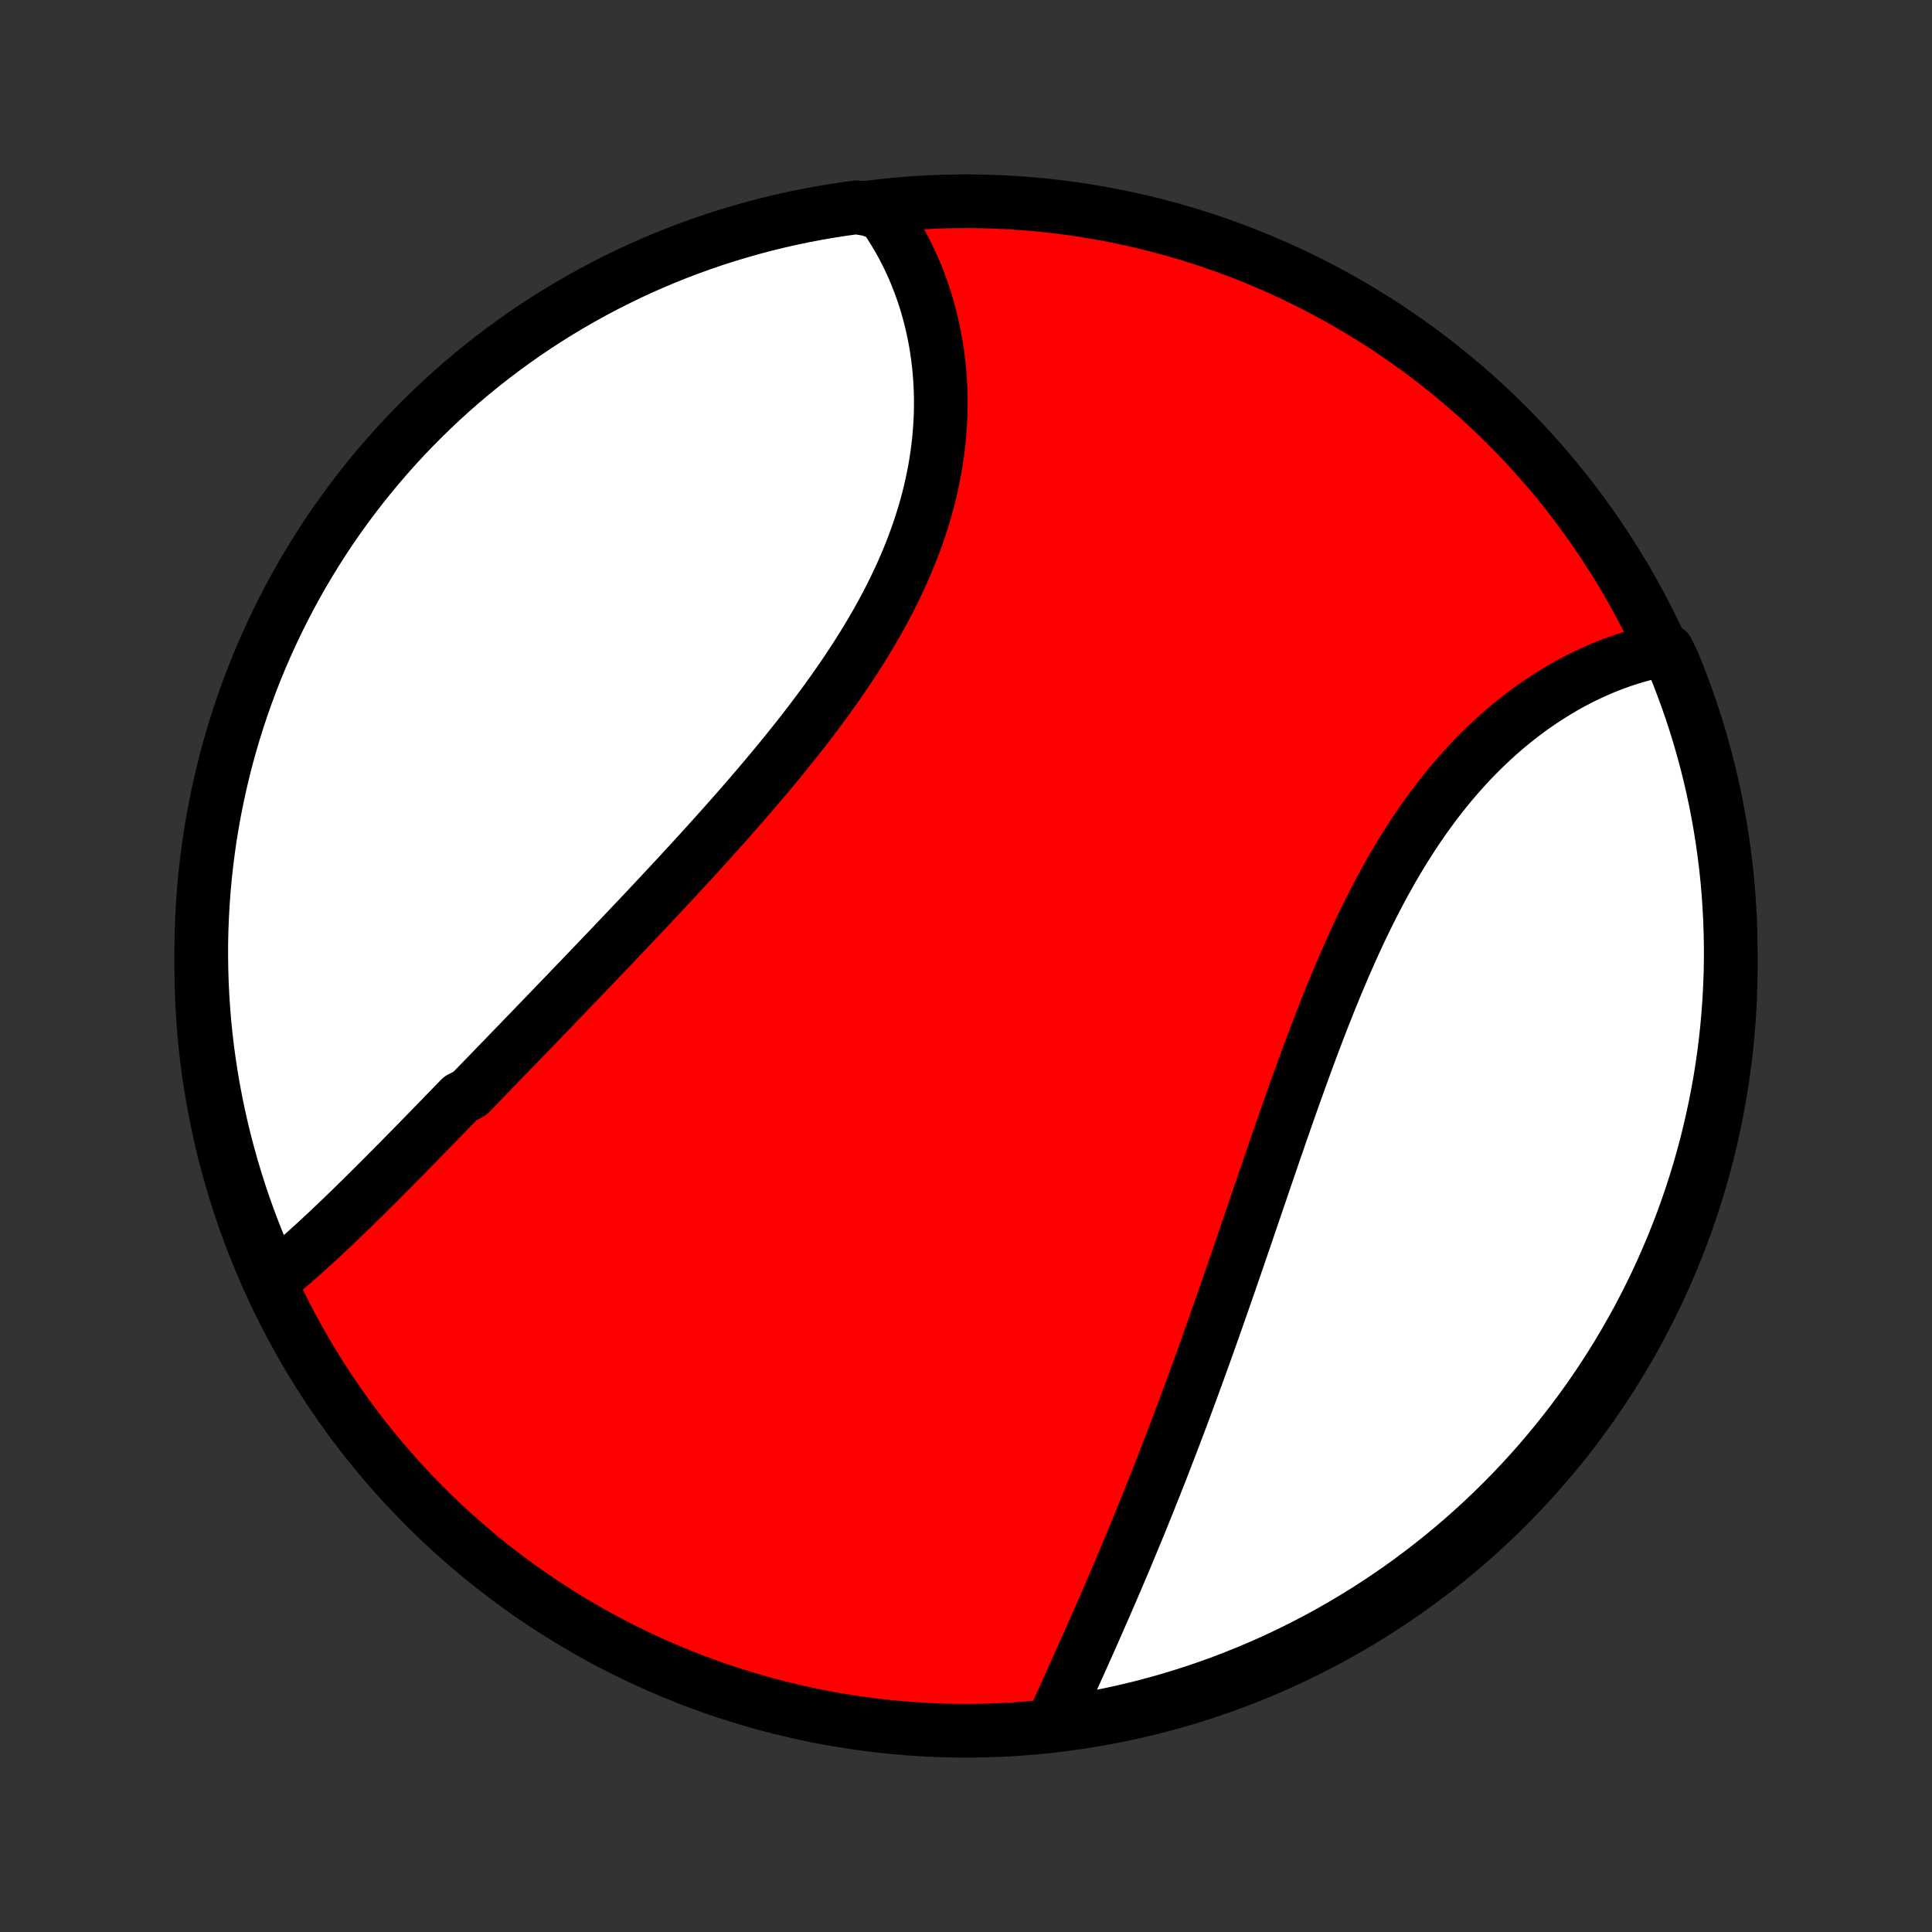 <?xml version="1.0" encoding="utf-8" standalone="no"?>
<!DOCTYPE svg PUBLIC "-//W3C//DTD SVG 1.1//EN"
  "http://www.w3.org/Graphics/SVG/1.1/DTD/svg11.dtd">
<!-- Created with matplotlib (http://matplotlib.org/) -->
<svg height="72pt" version="1.1" viewBox="0 0 72 72" width="72pt" xmlns="http://www.w3.org/2000/svg" xmlns:xlink="http://www.w3.org/1999/xlink">
 <rect x="0" y="0" width="72" height="72" fill="#333333" stroke="none"/>
 <defs>
  <style type="text/css">
*{stroke-linecap:butt;stroke-linejoin:round;}
  </style>
 </defs>
 <g id="figure_1">
  <g id="patch_1">
   <path d="
M0 72
L72 72
L72 0
L0 0
z
" style="fill:none;"/>
  </g>
  <g id="axes_1">
   <g id="PatchCollection_1">
    <defs>
     <path d="
M36 -7.5
C43.558 -7.5 50.808 -10.503 56.153 -15.848
C61.497 -21.192 64.5 -28.442 64.5 -36
C64.5 -43.558 61.497 -50.808 56.153 -56.153
C50.808 -61.497 43.558 -64.5 36 -64.5
C28.442 -64.5 21.192 -61.497 15.848 -56.153
C10.503 -50.808 7.5 -43.558 7.5 -36
C7.5 -28.442 10.503 -21.192 15.848 -15.848
C21.192 -10.503 28.442 -7.5 36 -7.5
z
" id="C0_0_a811fe30f3"/>
     <path d="
M10.093 -24.258
L10.26 -24.391
L10.426 -24.526
L10.592 -24.664
L10.758 -24.804
L10.924 -24.945
L11.089 -25.089
L11.255 -25.235
L11.42 -25.383
L11.586 -25.532
L11.751 -25.683
L11.917 -25.835
L12.082 -25.989
L12.248 -26.144
L12.414 -26.301
L12.579 -26.459
L12.745 -26.618
L12.911 -26.778
L13.078 -26.939
L13.244 -27.102
L13.411 -27.265
L13.577 -27.429
L13.745 -27.595
L13.912 -27.761
L14.079 -27.928
L14.247 -28.096
L14.415 -28.265
L14.584 -28.435
L14.753 -28.605
L14.922 -28.776
L15.091 -28.948
L15.261 -29.121
L15.431 -29.295
L15.602 -29.469
L15.773 -29.644
L15.944 -29.819
L16.116 -29.996
L16.288 -30.172
L16.461 -30.35
L16.634 -30.529
L16.808 -30.707
L16.983 -30.887
L17.157 -31.068
L17.508 -31.249
L17.685 -31.43
L17.862 -31.613
L18.039 -31.796
L18.218 -31.98
L18.396 -32.164
L18.576 -32.35
L18.756 -32.536
L18.936 -32.722
L19.117 -32.91
L19.299 -33.098
L19.482 -33.287
L19.665 -33.477
L19.849 -33.667
L20.034 -33.858
L20.219 -34.051
L20.405 -34.243
L20.592 -34.437
L20.779 -34.632
L20.967 -34.827
L21.156 -35.024
L21.346 -35.221
L21.536 -35.419
L21.727 -35.618
L21.919 -35.818
L22.111 -36.019
L22.304 -36.221
L22.498 -36.424
L22.693 -36.627
L22.888 -36.832
L23.084 -37.038
L23.28 -37.245
L23.477 -37.453
L23.675 -37.662
L23.874 -37.872
L24.073 -38.083
L24.272 -38.295
L24.472 -38.508
L24.673 -38.723
L24.874 -38.938
L25.076 -39.155
L25.278 -39.373
L25.48 -39.592
L25.683 -39.812
L25.886 -40.033
L26.089 -40.255
L26.292 -40.479
L26.495 -40.704
L26.699 -40.93
L26.903 -41.158
L27.106 -41.386
L27.309 -41.616
L27.513 -41.847
L27.715 -42.079
L27.918 -42.313
L28.12 -42.548
L28.321 -42.784
L28.522 -43.021
L28.722 -43.26
L28.922 -43.5
L29.12 -43.741
L29.317 -43.983
L29.513 -44.227
L29.708 -44.472
L29.901 -44.718
L30.093 -44.966
L30.283 -45.214
L30.471 -45.464
L30.657 -45.715
L30.842 -45.968
L31.023 -46.221
L31.203 -46.476
L31.38 -46.732
L31.555 -46.989
L31.726 -47.247
L31.895 -47.506
L32.06 -47.766
L32.223 -48.028
L32.382 -48.29
L32.537 -48.553
L32.689 -48.817
L32.837 -49.083
L32.981 -49.349
L33.121 -49.615
L33.257 -49.883
L33.388 -50.152
L33.516 -50.421
L33.638 -50.69
L33.756 -50.961
L33.869 -51.231
L33.978 -51.503
L34.081 -51.774
L34.18 -52.046
L34.273 -52.318
L34.361 -52.591
L34.445 -52.863
L34.523 -53.135
L34.596 -53.407
L34.663 -53.68
L34.725 -53.951
L34.782 -54.223
L34.834 -54.494
L34.88 -54.764
L34.921 -55.034
L34.957 -55.303
L34.987 -55.572
L35.012 -55.839
L35.032 -56.105
L35.047 -56.371
L35.056 -56.635
L35.061 -56.898
L35.06 -57.159
L35.054 -57.419
L35.043 -57.677
L35.028 -57.934
L35.007 -58.189
L34.981 -58.443
L34.951 -58.694
L34.916 -58.944
L34.877 -59.191
L34.832 -59.436
L34.783 -59.679
L34.73 -59.92
L34.672 -60.159
L34.609 -60.395
L34.543 -60.629
L34.472 -60.861
L34.396 -61.09
L34.317 -61.316
L34.233 -61.54
L34.145 -61.761
L34.053 -61.979
L33.957 -62.194
L33.857 -62.407
L33.753 -62.617
L33.645 -62.824
L33.534 -63.028
L33.418 -63.229
L33.298 -63.427
L33.175 -63.622
L33.048 -63.814
L32.916 -64.003
L32.407 -64.189
L31.914 -64.273
L31.422 -64.206
L30.932 -64.13
L30.444 -64.046
L29.956 -63.953
L29.471 -63.852
L28.988 -63.742
L28.507 -63.624
L28.028 -63.497
L27.552 -63.362
L27.078 -63.219
L26.607 -63.068
L26.139 -62.908
L25.674 -62.74
L25.212 -62.564
L24.753 -62.379
L24.298 -62.187
L23.846 -61.987
L23.398 -61.779
L22.954 -61.562
L22.514 -61.339
L22.078 -61.107
L21.646 -60.868
L21.218 -60.621
L20.795 -60.367
L20.377 -60.105
L19.963 -59.836
L19.554 -59.56
L19.151 -59.276
L18.752 -58.986
L18.359 -58.688
L17.971 -58.384
L17.588 -58.072
L17.211 -57.755
L16.84 -57.43
L16.475 -57.099
L16.116 -56.761
L15.762 -56.417
L15.415 -56.067
L15.074 -55.711
L14.74 -55.349
L14.412 -54.98
L14.09 -54.606
L13.776 -54.227
L13.468 -53.842
L13.166 -53.451
L12.872 -53.055
L12.585 -52.654
L12.305 -52.248
L12.032 -51.837
L11.767 -51.421
L11.509 -51
L11.258 -50.575
L11.015 -50.145
L10.78 -49.711
L10.552 -49.273
L10.332 -48.831
L10.12 -48.385
L9.915 -47.935
L9.719 -47.482
L9.53 -47.025
L9.35 -46.564
L9.178 -46.101
L9.014 -45.634
L8.858 -45.164
L8.71 -44.692
L8.571 -44.217
L8.44 -43.74
L8.318 -43.26
L8.204 -42.778
L8.098 -42.293
L8.001 -41.807
L7.912 -41.319
L7.832 -40.83
L7.761 -40.339
L7.698 -39.847
L7.644 -39.353
L7.598 -38.859
L7.561 -38.364
L7.533 -37.868
L7.513 -37.371
L7.502 -36.874
L7.5 -36.377
L7.507 -35.879
L7.522 -35.382
L7.546 -34.885
L7.578 -34.388
L7.619 -33.892
L7.669 -33.396
L7.727 -32.901
L7.794 -32.407
L7.87 -31.914
L7.954 -31.422
L8.047 -30.932
L8.148 -30.444
L8.258 -29.956
L8.376 -29.471
L8.503 -28.988
L8.638 -28.507
L8.781 -28.028
L8.932 -27.552
L9.092 -27.078
L9.26 -26.607
L9.436 -26.139
L9.621 -25.674
L9.813 -25.212
z
" id="C0_1_faed4f6a79"/>
     <path d="
M39.206 -7.735
L39.299 -7.943
L39.392 -8.152
L39.487 -8.362
L39.581 -8.573
L39.677 -8.785
L39.772 -8.998
L39.868 -9.211
L39.965 -9.426
L40.062 -9.641
L40.159 -9.857
L40.257 -10.074
L40.354 -10.292
L40.452 -10.511
L40.55 -10.73
L40.648 -10.951
L40.746 -11.172
L40.844 -11.394
L40.942 -11.617
L41.04 -11.84
L41.138 -12.065
L41.236 -12.29
L41.334 -12.516
L41.432 -12.742
L41.53 -12.97
L41.628 -13.199
L41.726 -13.428
L41.823 -13.658
L41.921 -13.889
L42.018 -14.121
L42.115 -14.354
L42.212 -14.587
L42.309 -14.822
L42.406 -15.057
L42.503 -15.294
L42.599 -15.531
L42.696 -15.769
L42.792 -16.008
L42.888 -16.248
L42.984 -16.489
L43.08 -16.731
L43.176 -16.974
L43.272 -17.218
L43.367 -17.463
L43.462 -17.709
L43.558 -17.956
L43.653 -18.204
L43.748 -18.453
L43.843 -18.704
L43.938 -18.955
L44.033 -19.208
L44.128 -19.461
L44.222 -19.716
L44.317 -19.972
L44.412 -20.229
L44.506 -20.487
L44.601 -20.747
L44.696 -21.008
L44.79 -21.269
L44.885 -21.532
L44.98 -21.797
L45.074 -22.062
L45.169 -22.329
L45.264 -22.597
L45.359 -22.867
L45.453 -23.137
L45.549 -23.409
L45.644 -23.682
L45.739 -23.956
L45.835 -24.232
L45.93 -24.509
L46.026 -24.787
L46.122 -25.066
L46.218 -25.347
L46.315 -25.629
L46.412 -25.912
L46.509 -26.196
L46.606 -26.481
L46.704 -26.768
L46.802 -27.055
L46.9 -27.344
L46.999 -27.634
L47.098 -27.925
L47.198 -28.216
L47.298 -28.509
L47.399 -28.803
L47.5 -29.098
L47.602 -29.393
L47.704 -29.689
L47.807 -29.986
L47.911 -30.284
L48.016 -30.582
L48.121 -30.881
L48.227 -31.18
L48.334 -31.48
L48.442 -31.78
L48.551 -32.08
L48.661 -32.38
L48.771 -32.681
L48.883 -32.981
L48.996 -33.282
L49.111 -33.581
L49.226 -33.881
L49.343 -34.181
L49.461 -34.479
L49.581 -34.777
L49.702 -35.075
L49.824 -35.371
L49.949 -35.666
L50.074 -35.961
L50.202 -36.253
L50.331 -36.545
L50.462 -36.835
L50.595 -37.123
L50.73 -37.41
L50.867 -37.694
L51.006 -37.977
L51.147 -38.257
L51.29 -38.535
L51.435 -38.81
L51.582 -39.083
L51.732 -39.353
L51.883 -39.62
L52.037 -39.885
L52.194 -40.146
L52.352 -40.404
L52.513 -40.658
L52.676 -40.91
L52.842 -41.157
L53.009 -41.401
L53.179 -41.641
L53.352 -41.877
L53.526 -42.11
L53.703 -42.338
L53.881 -42.562
L54.062 -42.782
L54.245 -42.998
L54.43 -43.21
L54.617 -43.417
L54.805 -43.62
L54.996 -43.818
L55.188 -44.011
L55.382 -44.201
L55.578 -44.385
L55.775 -44.565
L55.973 -44.74
L56.173 -44.911
L56.374 -45.077
L56.577 -45.238
L56.78 -45.395
L56.985 -45.547
L57.19 -45.694
L57.397 -45.836
L57.604 -45.974
L57.812 -46.107
L58.02 -46.235
L58.229 -46.359
L58.438 -46.478
L58.648 -46.592
L58.858 -46.702
L59.069 -46.806
L59.28 -46.906
L59.49 -47.002
L59.701 -47.093
L59.912 -47.179
L60.123 -47.261
L60.334 -47.337
L60.544 -47.41
L60.755 -47.478
L60.965 -47.541
L61.174 -47.599
L61.384 -47.654
L61.593 -47.703
L62.14 -47.748
L62.334 -47.356
L62.52 -46.898
L62.699 -46.436
L62.868 -45.972
L63.03 -45.505
L63.184 -45.034
L63.329 -44.561
L63.466 -44.085
L63.595 -43.607
L63.715 -43.127
L63.827 -42.644
L63.93 -42.159
L64.025 -41.673
L64.111 -41.184
L64.188 -40.694
L64.257 -40.203
L64.318 -39.711
L64.37 -39.217
L64.413 -38.722
L64.447 -38.227
L64.473 -37.73
L64.49 -37.234
L64.499 -36.736
L64.499 -36.239
L64.49 -35.742
L64.472 -35.244
L64.446 -34.747
L64.411 -34.251
L64.368 -33.754
L64.316 -33.259
L64.255 -32.764
L64.186 -32.27
L64.108 -31.778
L64.021 -31.287
L63.926 -30.797
L63.822 -30.309
L63.71 -29.822
L63.59 -29.337
L63.461 -28.855
L63.324 -28.375
L63.178 -27.896
L63.024 -27.421
L62.862 -26.948
L62.692 -26.477
L62.513 -26.01
L62.327 -25.546
L62.132 -25.085
L61.93 -24.627
L61.72 -24.172
L61.501 -23.722
L61.275 -23.275
L61.042 -22.832
L60.8 -22.393
L60.552 -21.958
L60.295 -21.527
L60.032 -21.101
L59.761 -20.679
L59.482 -20.262
L59.197 -19.849
L58.904 -19.442
L58.605 -19.04
L58.298 -18.643
L57.985 -18.251
L57.665 -17.864
L57.339 -17.483
L57.006 -17.108
L56.667 -16.739
L56.321 -16.375
L55.969 -16.017
L55.611 -15.666
L55.247 -15.32
L54.877 -14.981
L54.502 -14.648
L54.121 -14.322
L53.734 -14.003
L53.342 -13.69
L52.945 -13.384
L52.542 -13.084
L52.135 -12.792
L51.722 -12.507
L51.305 -12.229
L50.883 -11.958
L50.457 -11.695
L50.026 -11.439
L49.591 -11.19
L49.151 -10.949
L48.708 -10.716
L48.261 -10.49
L47.81 -10.272
L47.356 -10.062
L46.898 -9.86
L46.436 -9.666
L45.972 -9.48
L45.505 -9.301
L45.034 -9.132
L44.561 -8.97
L44.085 -8.816
L43.607 -8.671
L43.127 -8.534
L42.644 -8.405
L42.159 -8.285
L41.673 -8.173
L41.184 -8.07
L40.694 -7.975
L40.203 -7.889
L39.711 -7.812
z
" id="C0_2_da3361af9f"/>
    </defs>
    <g clip-path="url(#p1bffca34e9)">
     <use style="fill:#ff0000;stroke:#000000;stroke-width:2.0;" x="0.0" xlink:href="#C0_0_a811fe30f3" y="72.0"/>
    </g>
    <g clip-path="url(#p1bffca34e9)">
     <use style="fill:#ffffff;stroke:#000000;stroke-width:2.0;" x="0.0" xlink:href="#C0_1_faed4f6a79" y="72.0"/>
    </g>
    <g clip-path="url(#p1bffca34e9)">
     <use style="fill:#ffffff;stroke:#000000;stroke-width:2.0;" x="0.0" xlink:href="#C0_2_da3361af9f" y="72.0"/>
    </g>
   </g>
  </g>
 </g>
 <defs>
  <clipPath id="p1bffca34e9">
   <rect height="72.0" width="72.0" x="0.0" y="0.0"/>
  </clipPath>
 </defs>
</svg>
